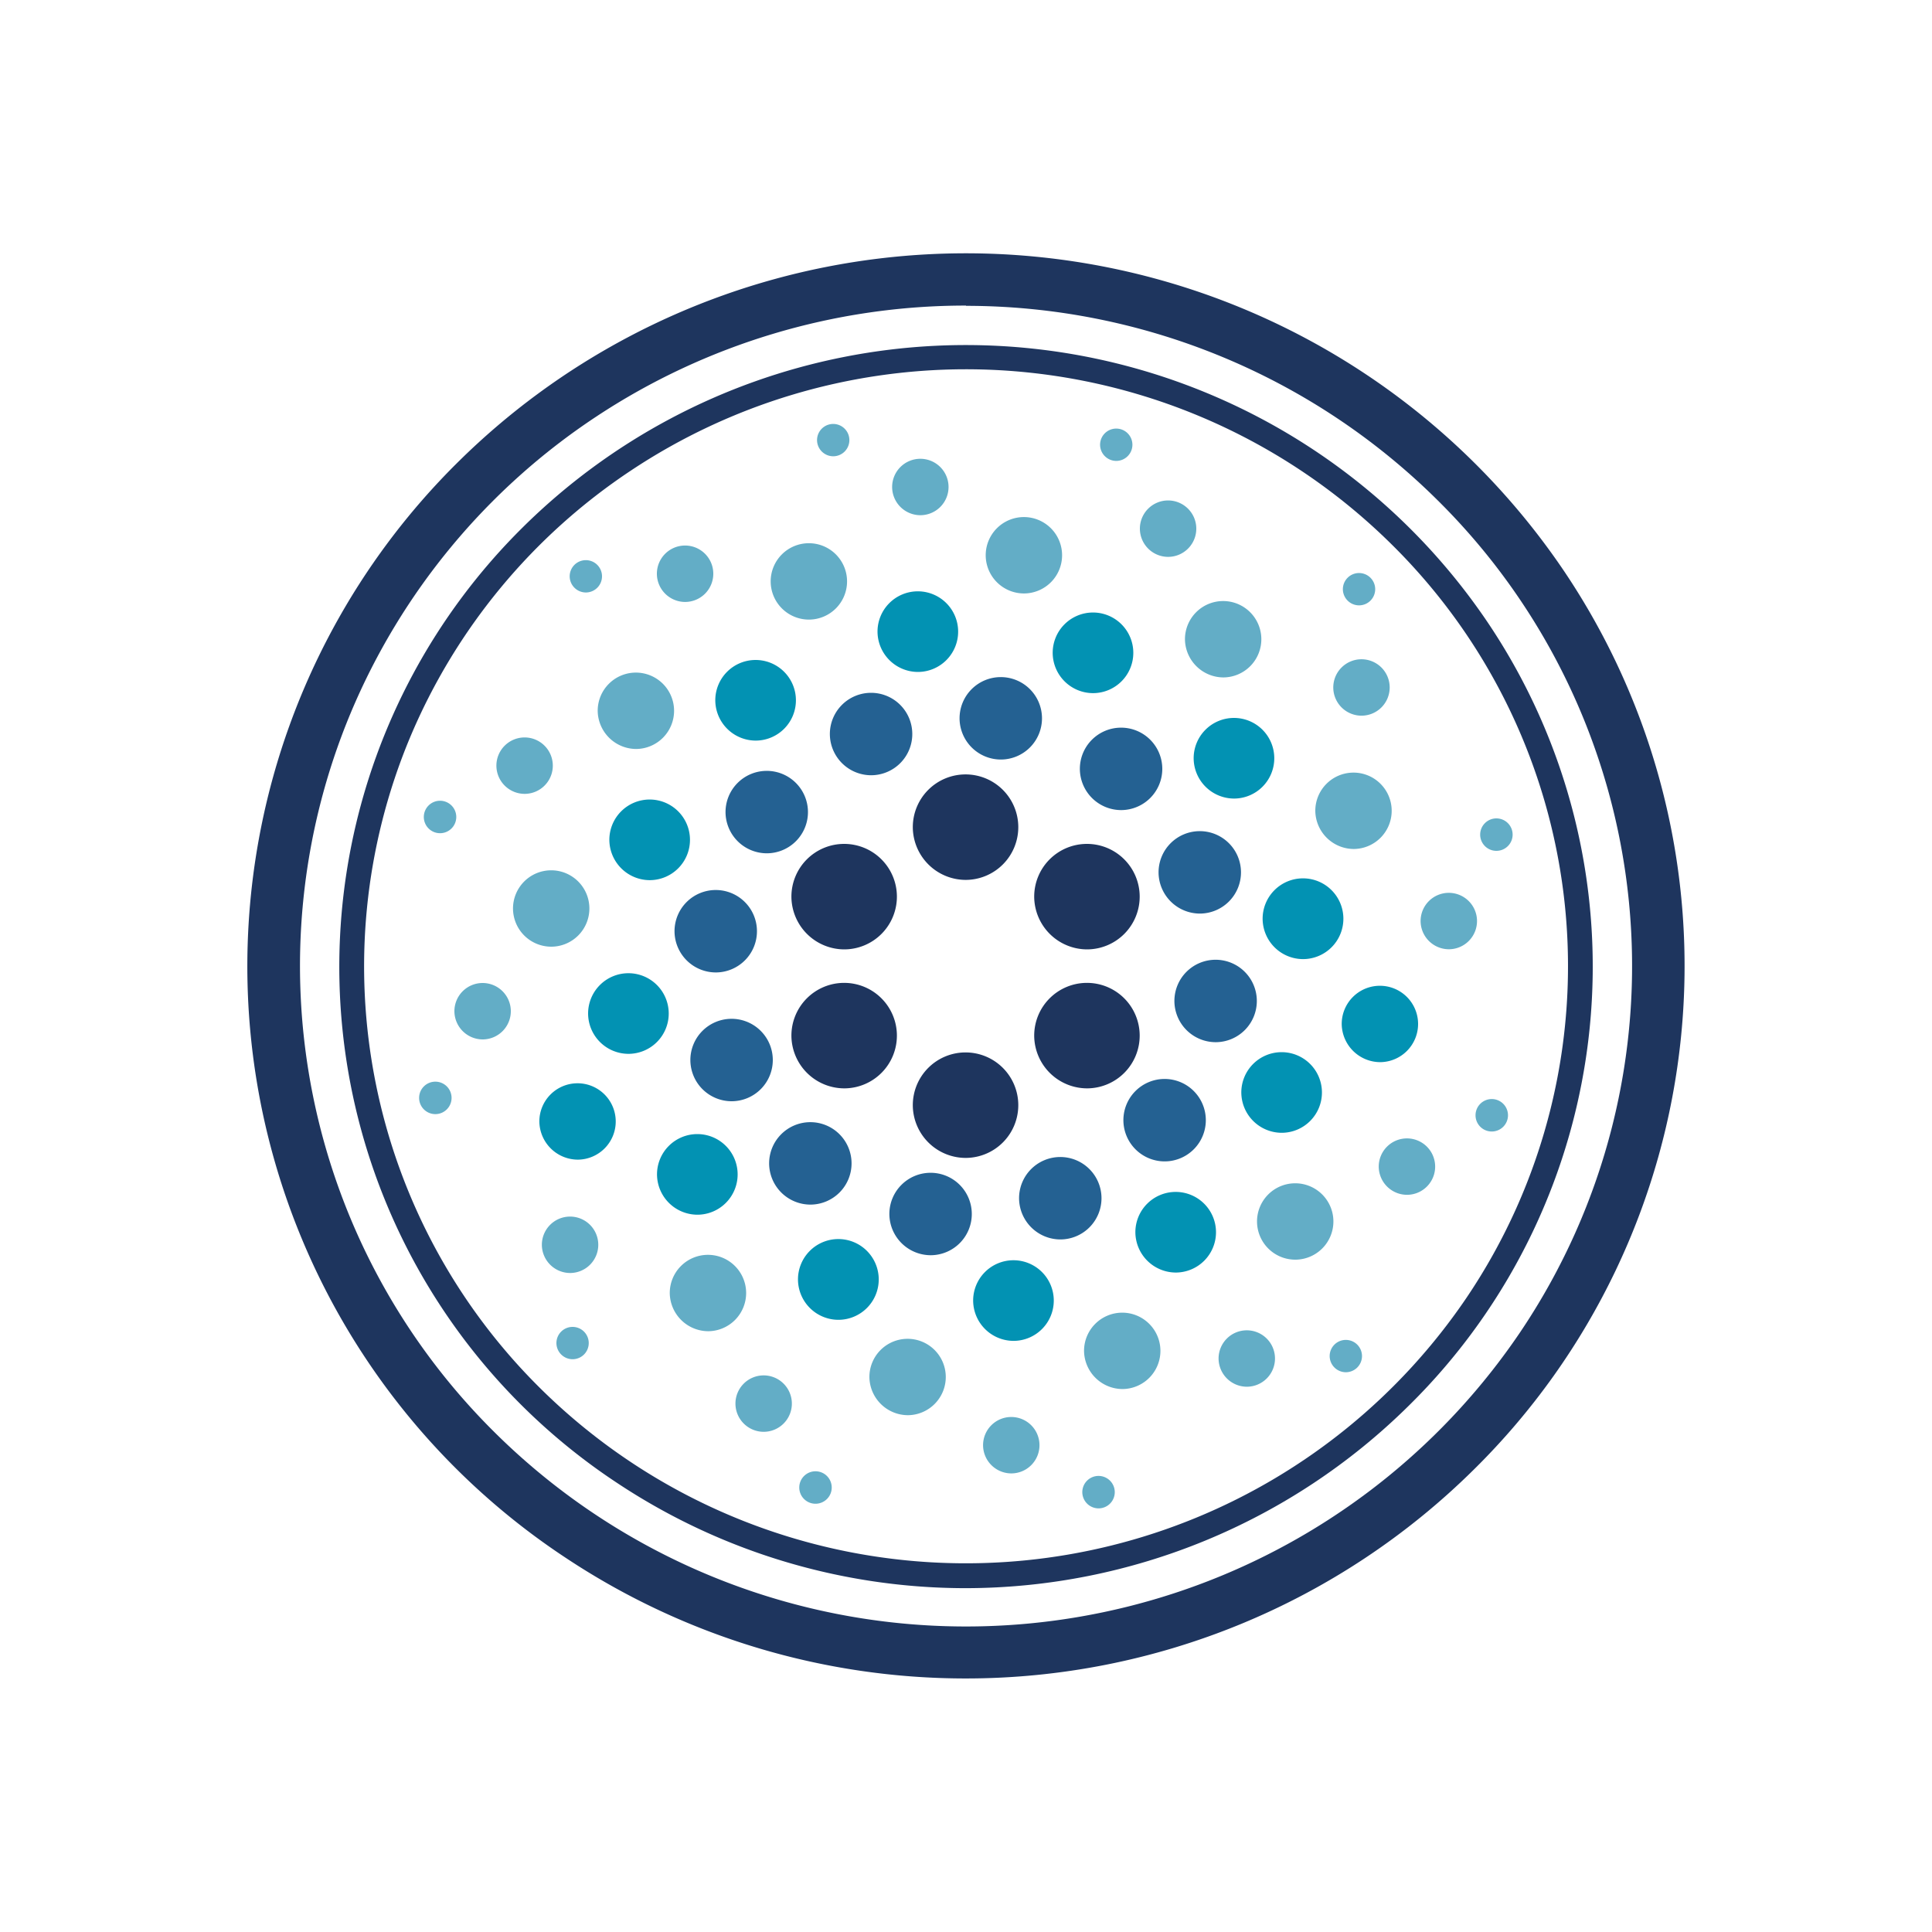 <svg id="Layer_1" data-name="Layer 1" xmlns="http://www.w3.org/2000/svg" viewBox="0 0 300 300"><defs><style>.cls-1{fill:#1e355e;}.cls-2{fill:#246192;}.cls-3{fill:#0292b3;}.cls-4{fill:#63adc6;}</style></defs><path class="cls-1" d="M150,136.63a8.19,8.19,0,1,0-8.26-8.19A8.23,8.23,0,0,0,150,136.63Z"/><path class="cls-1" d="M131.15,147.42a8.19,8.19,0,1,0-8.26-8.19A8.23,8.23,0,0,0,131.15,147.42Z"/><path class="cls-1" d="M131.15,169a8.19,8.19,0,1,0-8.26-8.19A8.23,8.23,0,0,0,131.15,169Z"/><path class="cls-1" d="M150,179.8a8.19,8.19,0,1,0-8.26-8.19A8.22,8.22,0,0,0,150,179.8Z"/><path class="cls-1" d="M168.85,169a8.19,8.19,0,1,0-8.26-8.19A8.23,8.23,0,0,0,168.85,169Z"/><path class="cls-1" d="M168.85,147.42a8.19,8.19,0,1,0-8.26-8.19A8.23,8.23,0,0,0,168.85,147.42Z"/><path class="cls-2" d="M135.31,120.38a6.4,6.4,0,1,0-6.45-6.39A6.42,6.42,0,0,0,135.31,120.38Z"/><path class="cls-2" d="M119.11,132.5a6.4,6.4,0,1,0-6.45-6.4A6.42,6.42,0,0,0,119.11,132.5Z"/><path class="cls-2" d="M111.19,151a6.4,6.4,0,1,0-6.45-6.39A6.42,6.42,0,0,0,111.19,151Z"/><path class="cls-2" d="M113.65,171a6.4,6.4,0,1,0-6.45-6.39A6.41,6.41,0,0,0,113.65,171Z"/><path class="cls-2" d="M125.88,187.05a6.4,6.4,0,1,0-6.45-6.4A6.42,6.42,0,0,0,125.88,187.05Z"/><path class="cls-2" d="M144.55,194.91a6.4,6.4,0,1,0-6.45-6.4A6.43,6.43,0,0,0,144.55,194.91Z"/><path class="cls-2" d="M164.69,192.46a6.4,6.4,0,1,0-6.45-6.4A6.43,6.43,0,0,0,164.69,192.46Z"/><path class="cls-2" d="M180.89,180.34a6.4,6.4,0,1,0-6.45-6.39A6.41,6.41,0,0,0,180.89,180.34Z"/><path class="cls-2" d="M188.81,161.83a6.4,6.4,0,1,0-6.45-6.4A6.42,6.42,0,0,0,188.81,161.83Z"/><path class="cls-2" d="M186.35,141.86a6.4,6.4,0,1,0-6.45-6.4A6.43,6.43,0,0,0,186.35,141.86Z"/><path class="cls-2" d="M174.13,125.79a6.4,6.4,0,1,0-6.45-6.4A6.42,6.42,0,0,0,174.13,125.79Z"/><path class="cls-2" d="M155.45,117.94a6.4,6.4,0,1,0-6.45-6.4A6.42,6.42,0,0,0,155.45,117.94Z"/><path class="cls-3" d="M142.58,104.34a6.26,6.26,0,1,0-6.32-6.26A6.29,6.29,0,0,0,142.58,104.34Z"/><path class="cls-3" d="M117.39,115a6.26,6.26,0,1,0-6.32-6.26A6.29,6.29,0,0,0,117.39,115Z"/><path class="cls-3" d="M100.93,136.67a6.26,6.26,0,1,0-6.31-6.26A6.29,6.29,0,0,0,100.93,136.67Z"/><path class="cls-3" d="M97.63,163.64a6.26,6.26,0,1,0-6.31-6.26A6.28,6.28,0,0,0,97.63,163.64Z"/><path class="cls-3" d="M108.34,188.62a6.26,6.26,0,1,0-6.32-6.26A6.29,6.29,0,0,0,108.34,188.62Z"/><path class="cls-3" d="M130.22,204.94a6.27,6.27,0,1,0-6.31-6.27A6.29,6.29,0,0,0,130.22,204.94Z"/><path class="cls-3" d="M157.43,208.21a6.26,6.26,0,1,0-6.32-6.26A6.29,6.29,0,0,0,157.43,208.21Z"/><path class="cls-3" d="M182.61,197.6a6.26,6.26,0,1,0-6.31-6.26A6.3,6.3,0,0,0,182.61,197.6Z"/><path class="cls-3" d="M199.07,175.9a6.26,6.26,0,1,0-6.32-6.26A6.29,6.29,0,0,0,199.07,175.9Z"/><path class="cls-3" d="M202.37,148.93a6.27,6.27,0,1,0-6.31-6.27A6.29,6.29,0,0,0,202.37,148.93Z"/><path class="cls-3" d="M191.67,124a6.26,6.26,0,1,0-6.32-6.26A6.29,6.29,0,0,0,191.67,124Z"/><path class="cls-3" d="M169.78,107.63a6.26,6.26,0,1,0-6.32-6.26A6.28,6.28,0,0,0,169.78,107.63Z"/><path class="cls-4" d="M159.06,92.15a5.93,5.93,0,1,0-6-5.92A5.94,5.94,0,0,0,159.06,92.15Z"/><path class="cls-4" d="M125.67,96.21a5.93,5.93,0,1,0-6-5.92A5.94,5.94,0,0,0,125.67,96.21Z"/><path class="cls-4" d="M98.81,116.3a5.93,5.93,0,1,0-6-5.93A6,6,0,0,0,98.81,116.3Z"/><path class="cls-4" d="M85.66,147a5.93,5.93,0,1,0-6-5.92A5.94,5.94,0,0,0,85.66,147Z"/><path class="cls-3" d="M89.75,180.07a5.93,5.93,0,1,0-6-5.92A6,6,0,0,0,89.75,180.07Z"/><path class="cls-4" d="M110,206.71a5.93,5.93,0,1,0-6-5.93A6,6,0,0,0,110,206.71Z"/><path class="cls-4" d="M141,219.75a5.93,5.93,0,1,0-6-5.93A6,6,0,0,0,141,219.75Z"/><path class="cls-4" d="M174.33,215.69a5.93,5.93,0,1,0-6-5.93A6,6,0,0,0,174.33,215.69Z"/><path class="cls-4" d="M201.19,195.6a5.93,5.93,0,1,0-6-5.92A5.94,5.94,0,0,0,201.19,195.6Z"/><path class="cls-3" d="M214.34,164.93a5.93,5.93,0,1,0-6-5.93A6,6,0,0,0,214.34,164.93Z"/><path class="cls-4" d="M210.24,131.83a5.93,5.93,0,1,0-6-5.93A6,6,0,0,0,210.24,131.83Z"/><path class="cls-4" d="M190,105.19a5.93,5.93,0,1,0-6-5.93A6,6,0,0,0,190,105.19Z"/><path class="cls-4" d="M142.94,80a4.38,4.38,0,1,0-4.41-4.38A4.39,4.39,0,0,0,142.94,80Z"/><path class="cls-4" d="M106.36,93.47A4.38,4.38,0,1,0,102,89.1,4.39,4.39,0,0,0,106.36,93.47Z"/><path class="cls-4" d="M81.49,123.27a4.38,4.38,0,1,0-4.41-4.37A4.39,4.39,0,0,0,81.49,123.27Z"/><path class="cls-4" d="M75,161.4A4.38,4.38,0,1,0,70.56,157,4.4,4.4,0,0,0,75,161.4Z"/><path class="cls-4" d="M88.56,197.67a4.38,4.38,0,1,0-4.42-4.38A4.4,4.4,0,0,0,88.56,197.67Z"/><path class="cls-4" d="M118.61,222.33A4.38,4.38,0,1,0,114.2,218,4.39,4.39,0,0,0,118.61,222.33Z"/><path class="cls-4" d="M157.06,228.79a4.38,4.38,0,1,0-4.41-4.37A4.4,4.4,0,0,0,157.06,228.79Z"/><path class="cls-4" d="M193.63,215.33a4.38,4.38,0,1,0-4.41-4.38A4.4,4.4,0,0,0,193.63,215.33Z"/><path class="cls-4" d="M218.5,185.53a4.38,4.38,0,1,0-4.41-4.38A4.4,4.4,0,0,0,218.5,185.53Z"/><path class="cls-4" d="M225,147.4a4.38,4.38,0,1,0-4.41-4.38A4.4,4.4,0,0,0,225,147.4Z"/><path class="cls-4" d="M211.44,111.13a4.38,4.38,0,1,0-4.41-4.37A4.39,4.39,0,0,0,211.44,111.13Z"/><path class="cls-4" d="M181.39,86.47A4.38,4.38,0,1,0,177,82.1,4.39,4.39,0,0,0,181.39,86.47Z"/><path class="cls-4" d="M91,92a2.51,2.51,0,1,0-2.54-2.51A2.52,2.52,0,0,0,91,92Z"/><path class="cls-4" d="M68.35,129.38a2.52,2.52,0,1,0-2.54-2.51A2.52,2.52,0,0,0,68.35,129.38Z"/><path class="cls-4" d="M67.62,173a2.52,2.52,0,1,0-2.54-2.52A2.52,2.52,0,0,0,67.62,173Z"/><path class="cls-4" d="M88.94,211.06a2.51,2.51,0,1,0-2.54-2.51A2.52,2.52,0,0,0,88.94,211.06Z"/><path class="cls-4" d="M126.64,233.5a2.52,2.52,0,1,0-2.53-2.51A2.52,2.52,0,0,0,126.64,233.5Z"/><path class="cls-4" d="M170.59,234.22a2.52,2.52,0,1,0-2.53-2.51A2.53,2.53,0,0,0,170.59,234.22Z"/><path class="cls-4" d="M209,213.08a2.51,2.51,0,1,0-2.53-2.51A2.52,2.52,0,0,0,209,213.08Z"/><path class="cls-4" d="M231.66,175.7a2.52,2.52,0,1,0-2.54-2.52A2.52,2.52,0,0,0,231.66,175.7Z"/><path class="cls-4" d="M232.38,132.12a2.52,2.52,0,1,0-2.54-2.52A2.52,2.52,0,0,0,232.38,132.12Z"/><path class="cls-4" d="M211.06,94a2.51,2.51,0,1,0-2.54-2.51A2.52,2.52,0,0,0,211.06,94Z"/><path class="cls-4" d="M173.35,71.57a2.51,2.51,0,1,0-2.53-2.51A2.52,2.52,0,0,0,173.35,71.57Z"/><path class="cls-4" d="M129.4,70.85a2.51,2.51,0,1,0-2.53-2.51A2.52,2.52,0,0,0,129.4,70.85Z"/><path class="cls-1" d="M150,260.63A112.23,112.23,0,0,1,88,242,110.05,110.05,0,0,1,71.11,71.76,112.11,112.11,0,0,1,242.78,88.55,109.8,109.8,0,0,1,228.85,228.2,112.13,112.13,0,0,1,150,260.63Zm0-213.18A104,104,0,0,0,92.54,64.72a102.72,102.72,0,0,0-38.09,46,101.91,101.91,0,0,0,22.4,111.74A103.9,103.9,0,0,0,236,206.94a101.71,101.71,0,0,0-12.9-129.39A104,104,0,0,0,150,47.49Z"/><path class="cls-1" d="M150,246.61a97.88,97.88,0,0,1-54.07-16.27A96,96,0,0,1,81.18,81.88,97.77,97.77,0,0,1,230.91,96.5a95.68,95.68,0,0,1-12.16,121.78A98,98,0,0,1,150,246.61Zm0-189.27A94,94,0,0,0,98.07,73a92.9,92.9,0,0,0-34.43,41.59,92.13,92.13,0,0,0,20.27,101A93.92,93.92,0,0,0,227.73,201.5a92,92,0,0,0-11.67-117A94,94,0,0,0,150,57.34Z"/></svg>
